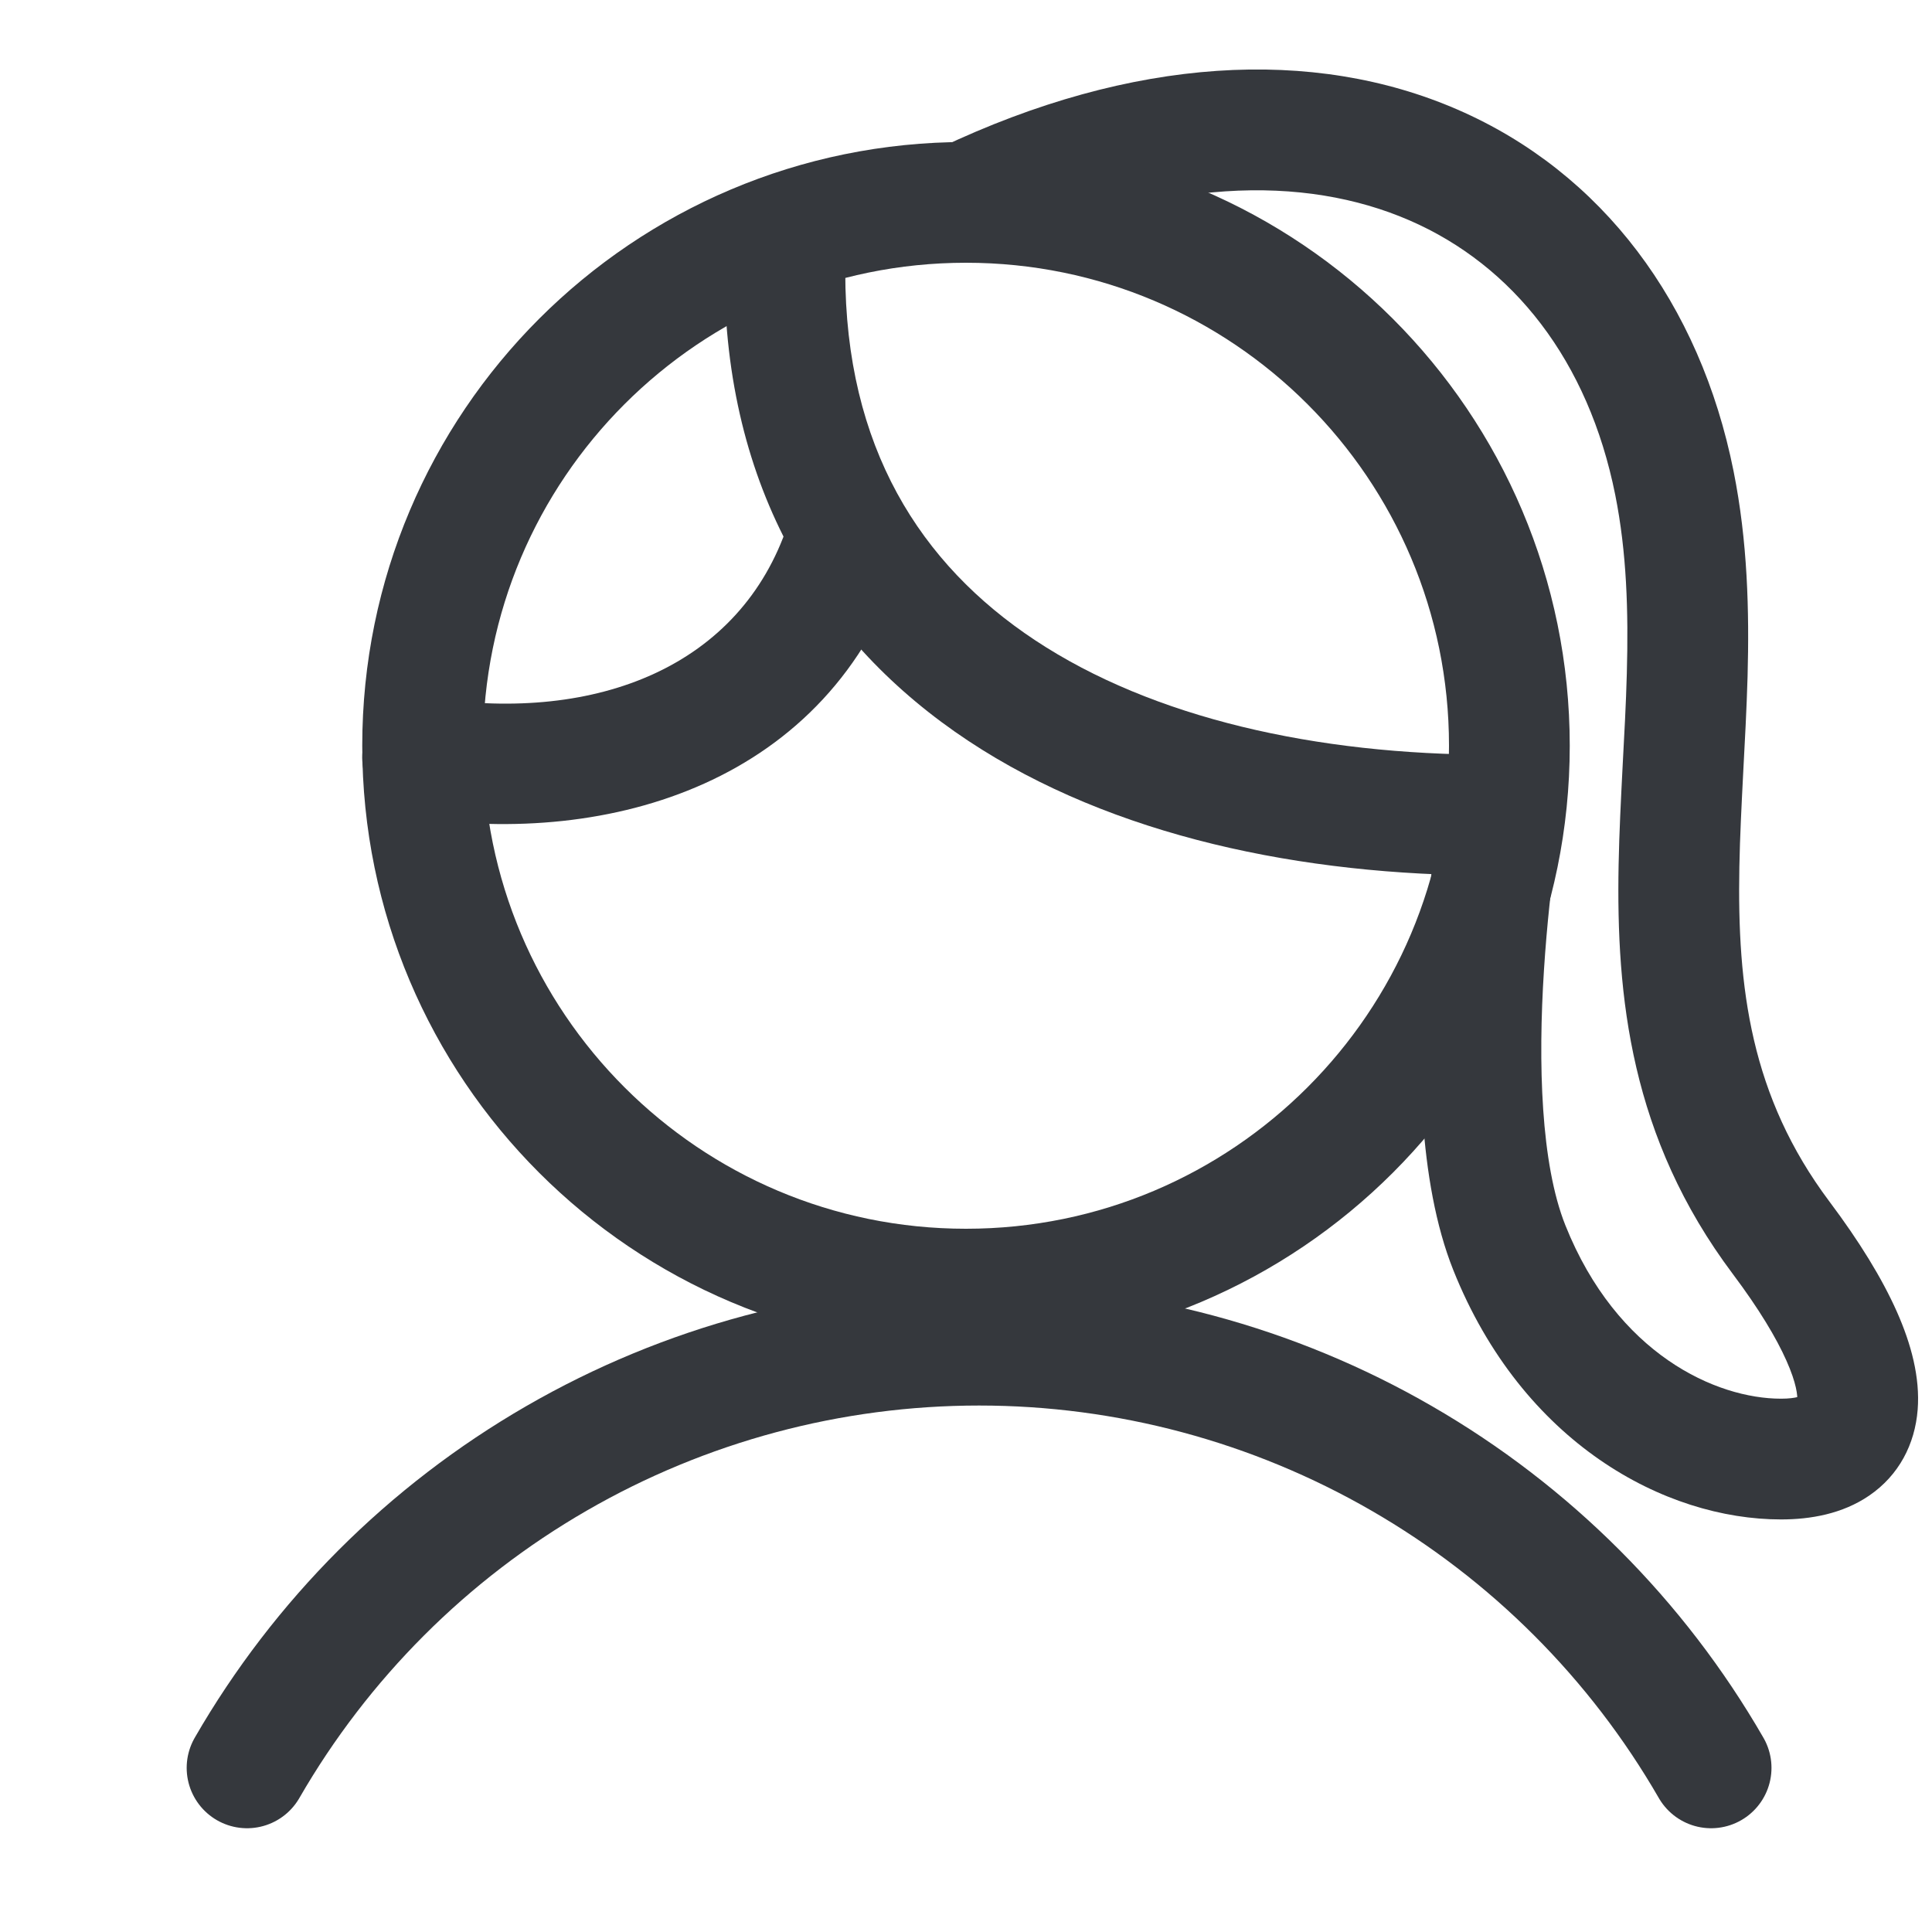 <svg width="24" height="24" viewBox="0 0 24 24" fill="none" xmlns="http://www.w3.org/2000/svg">
<path d="M12.322 3.191C11.948 3.369 11.5 3.21 11.323 2.836C11.145 2.461 11.304 2.014 11.678 1.836L12.322 3.191ZM17.937 9.766C18.011 9.359 18.401 9.088 18.809 9.162C19.216 9.236 19.487 9.626 19.413 10.034L17.937 9.766ZM20.8 6L21.535 5.853L20.8 6ZM22.125 15.375L21.525 15.825L22.125 15.375ZM18.054 15.779C17.61 14.669 17.608 13.116 17.683 11.949C17.722 11.344 17.785 10.801 17.838 10.41C17.865 10.214 17.889 10.055 17.907 9.945C17.916 9.889 17.923 9.846 17.928 9.816C17.931 9.8 17.933 9.789 17.934 9.78C17.935 9.776 17.936 9.773 17.936 9.771C17.936 9.77 17.937 9.769 17.937 9.768C17.937 9.768 17.937 9.767 17.937 9.767C17.937 9.767 17.937 9.767 17.937 9.767C17.937 9.766 17.937 9.766 18.675 9.9C19.413 10.034 19.413 10.034 19.413 10.034C19.413 10.034 19.413 10.034 19.413 10.034C19.413 10.034 19.413 10.034 19.413 10.034C19.413 10.034 19.413 10.034 19.413 10.035C19.413 10.036 19.412 10.038 19.412 10.041C19.411 10.047 19.409 10.057 19.407 10.069C19.402 10.095 19.396 10.133 19.388 10.183C19.372 10.283 19.349 10.43 19.324 10.613C19.274 10.979 19.216 11.485 19.18 12.045C19.105 13.209 19.14 14.456 19.446 15.222L18.054 15.779ZM11.678 1.836C14.071 0.699 16.314 0.583 18.105 1.361C19.904 2.142 21.119 3.771 21.535 5.853L20.065 6.147C19.731 4.479 18.796 3.296 17.508 2.737C16.211 2.174 14.429 2.189 12.322 3.191L11.678 1.836ZM22.725 14.925C23.098 15.422 23.378 15.878 23.562 16.291C23.742 16.696 23.853 17.112 23.822 17.511C23.788 17.944 23.587 18.327 23.221 18.578C22.887 18.807 22.489 18.875 22.125 18.875L22.125 17.375C22.324 17.375 22.383 17.334 22.374 17.34C22.333 17.368 22.325 17.415 22.326 17.395C22.331 17.341 22.319 17.187 22.191 16.901C22.067 16.622 21.855 16.265 21.525 15.825L22.725 14.925ZM22.125 18.875C20.681 18.875 18.913 17.927 18.054 15.779L19.446 15.222C20.087 16.824 21.319 17.375 22.125 17.375L22.125 18.875ZM21.535 5.853C21.71 6.727 21.731 7.587 21.709 8.405C21.697 8.813 21.675 9.22 21.654 9.612C21.634 10.008 21.614 10.39 21.607 10.769C21.579 12.271 21.747 13.62 22.725 14.925L21.525 15.825C20.253 14.13 20.076 12.381 20.107 10.741C20.115 10.334 20.136 9.928 20.156 9.533C20.177 9.135 20.199 8.749 20.209 8.364C20.23 7.594 20.208 6.862 20.065 6.147L21.535 5.853Z" fill="#35383D"/>
<path d="M12 16.014C15.728 16.014 18.75 12.992 18.75 9.264C18.75 5.536 15.728 2.514 12 2.514C8.272 2.514 5.25 5.536 5.25 9.264C5.25 12.992 8.272 16.014 12 16.014Z" stroke="#35383D" stroke-width="1.5" stroke-miterlimit="10"/>
<path d="M11.211 6.987C11.342 6.594 11.13 6.169 10.737 6.038C10.344 5.907 9.919 6.12 9.788 6.513L11.211 6.987ZM5.361 8.67C4.952 8.608 4.57 8.89 4.508 9.3C4.447 9.709 4.729 10.091 5.138 10.153L5.361 8.67ZM9.788 6.513C9.201 8.276 7.421 8.98 5.361 8.67L5.138 10.153C7.579 10.52 10.3 9.724 11.211 6.987L9.788 6.513Z" fill="#35383D"/>
<path d="M9 3.375C9 2.961 9.336 2.625 9.75 2.625C10.164 2.625 10.5 2.961 10.5 3.375L9 3.375ZM18.525 9.375C18.939 9.375 19.275 9.711 19.275 10.125C19.275 10.539 18.939 10.875 18.525 10.875L18.525 9.375ZM10.5 3.375C10.5 5.554 11.432 7.009 12.858 7.953C14.322 8.922 16.354 9.375 18.525 9.375L18.525 10.875C16.18 10.875 13.824 10.391 12.03 9.204C10.197 7.991 9 6.071 9 3.375L10.5 3.375Z" fill="#35383D"/>
<path d="M3.069 21.961C3.99 20.364 5.316 19.038 6.912 18.117C8.508 17.195 10.319 16.71 12.163 16.71C14.006 16.71 15.817 17.195 17.413 18.117C19.009 19.038 20.335 20.364 21.256 21.961" stroke="#35383D" stroke-width="1.5" stroke-linecap="round" stroke-linejoin="round"/>
</svg>
